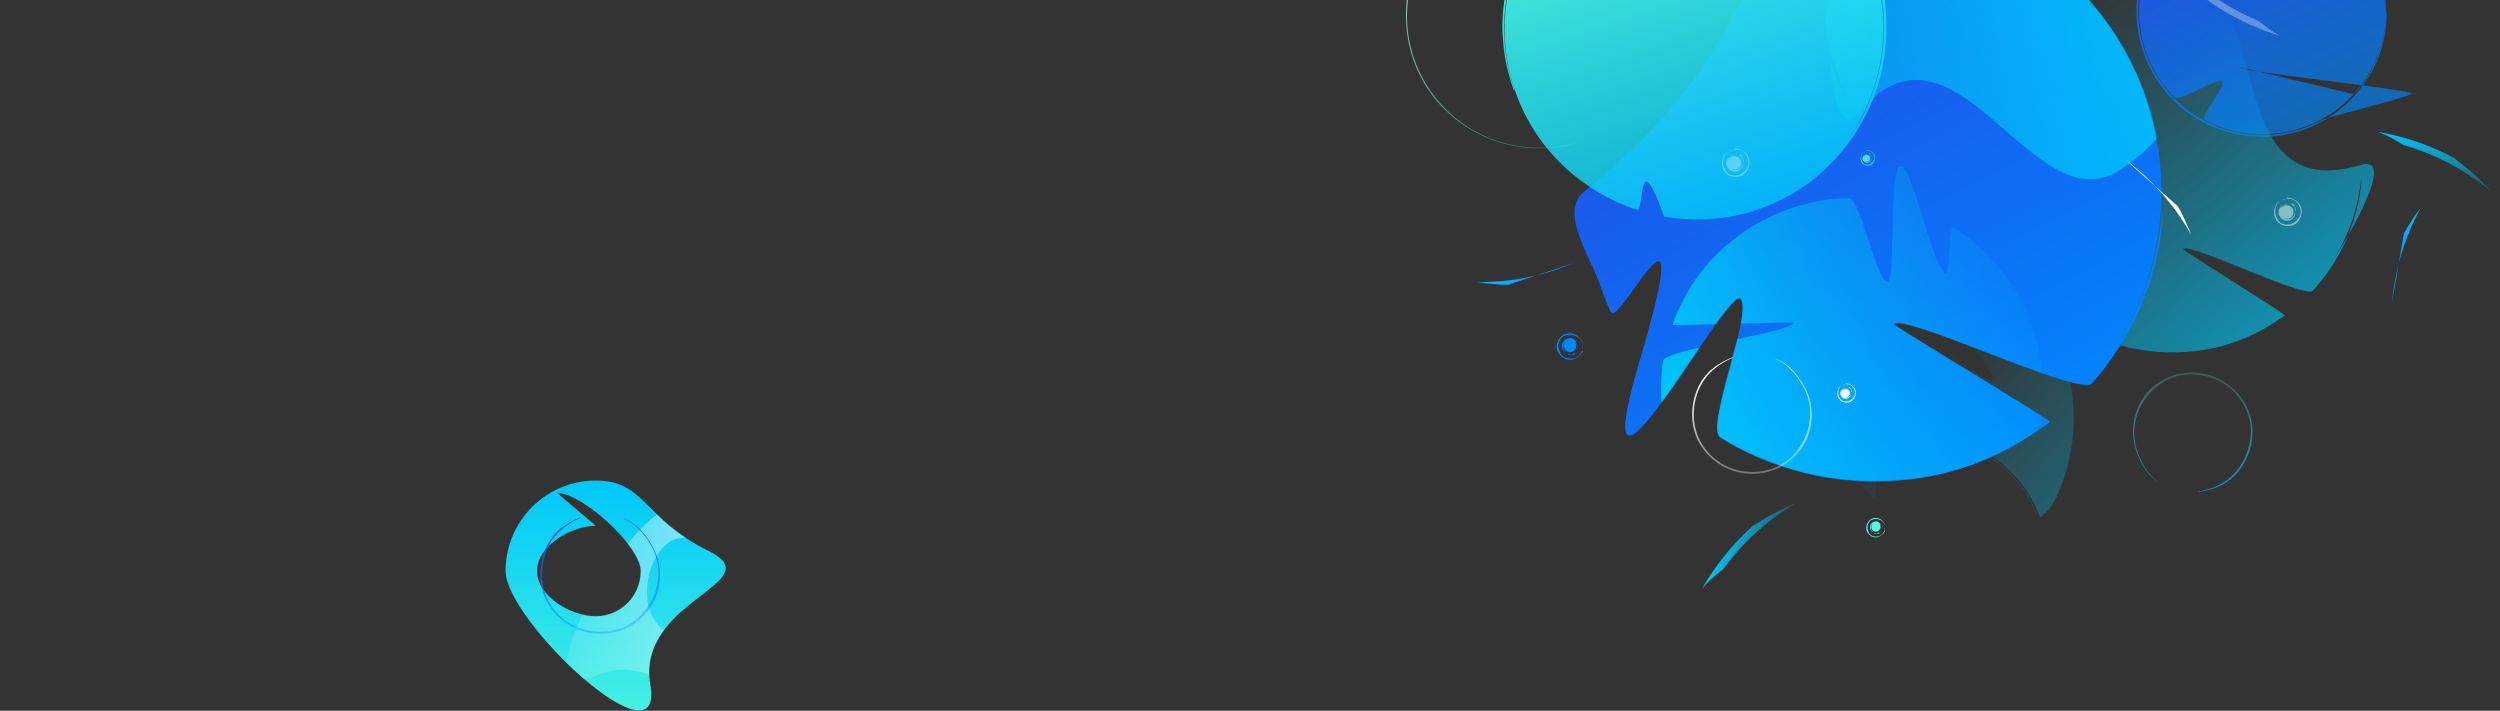 <svg width="2596" height="738" xmlns="http://www.w3.org/2000/svg" xmlns:xlink="http://www.w3.org/1999/xlink"><rect width="100%" height="100%" fill="#333333" stroke="none"/><defs><linearGradient x1="84.012%" y1="83.544%" x2="15.525%" y2="13.19%" id="a"><stop stop-color="#00C7FA" stop-opacity=".64" offset="0%"/><stop stop-color="#00C7FA" stop-opacity="0" offset="100%"/></linearGradient><linearGradient x1="49.078%" y1="100%" x2="10.814%" y2="20.556%" id="b"><stop stop-color="#08F" stop-opacity=".64" offset="0%"/><stop stop-color="#204ee5" offset="100%"/></linearGradient><linearGradient x1="12.612%" y1="93.561%" x2="57.226%" y2="29.771%" id="c"><stop stop-color="#00C7FA" stop-opacity=".32" offset="0%"/><stop stop-color="#00C7FA" stop-opacity="0" offset="100%"/></linearGradient><linearGradient x1="49.078%" y1="100%" x2="10.814%" y2="20.556%" id="e"><stop stop-color="#08F" offset="0%"/><stop stop-color="#204ee5" offset="100%"/></linearGradient><path d="M558.865 465.867c-.208.326-.419.651-.639.97.216-.321.423-.648.64-.97zM10.3 299.5c-26.698 21.55 5.727 66.946 16.25 97.516.115.34.241.675.357 1.015.54 1.55 1.076 3.103 1.641 4.642a297.11 297.11 0 0 0 9.105 22.345c8.066 17.72 91.763-158.776 29.738 51.347-62.025 210.123 90.867-78.269 104.792-65.265 13.942 12.988-37.04 133.874-20.63 144.166 17.057 10.642 33.83 18.564 49.647 24.663 1.976.761 3.907 1.574 5.856 2.269l5.813 1.972c3.834 1.282 7.537 2.654 11.255 3.64l6.146 1.777c2.048.567 4.061 1.241 6.126 1.678l12.233 2.886c16.352 3.385 32.46 5.312 48.044 6.141l11.601.348c1.834.099 3.626-.019 5.386-.03l5.197-.098c6.841.025 13.325-.632 20.216-1.02 1.698-.07 3.381-.327 5.074-.506l5.086-.584c3.395-.395 6.812-.723 10.193-1.358l10.202-1.698c3.396-.64 6.765-1.453 10.16-2.179l5.041-1.114c1.682-.415 3.357-.908 5.047-1.364 3.373-.94 6.776-1.854 10.134-2.833l9.833-3.291c1.604-.562 3.221-1.034 4.758-1.657l4.553-1.798c23.782-9.349 40.373-19.145 52.658-26.92l4.341-2.78c1.408-.891 2.773-1.756 4.036-2.683l7.206-5.068 3.252-2.288c1.012-.782 1.988-1.534 2.93-2.26 1.881-1.45-164.004-100.647-162.399-101.883 13.062-10.306 193.65 75.722 205.843 62.065l4.537-5.175c.748-.879 1.546-1.719 2.256-2.635l2.16-2.727 3.83-4.844c1.256-1.614 2.567-3.17 3.707-4.838l6.821-9.541c2.162-3.192 4.17-6.422 6.214-9.559 7.895-12.724 14.651-25.122 19.844-37.123l2-4.424c.69-1.448 1.198-2.955 1.796-4.407l3.374-8.589c.27-.702.562-1.392.805-2.095l.707-2.105 1.388-4.14c.903-2.732 1.823-5.386 2.643-8 1.453-5.278 2.921-10.258 4.126-14.998l3.01-13.434c1.437-8.442 2.785-15.635 3.305-21.573l.864-7.848c.211-2.272.25-4.206.335-5.764.136-3.122.15-4.776.036-4.854-.114-.079-.35 1.42-.7 4.376l-.618 5.512-1.15 7.573-.672 4.541-.359 2.455c-.139.836-.324 1.686-.49 2.558-.68 3.487-1.42 7.29-2.222 11.397-.893 4.086-2.038 8.433-3.147 13.085-.515 2.337-1.267 4.688-1.98 7.122l-2.22 7.502c-.189.643-.38 1.29-.57 1.941-.223.641-.445 1.287-.67 1.936l-1.376 3.941c-.93 2.658-1.88 5.379-2.855 8.163l-3.4 8.378-1.756 4.321c-.578 1.46-1.306 2.874-1.963 4.335l-4.124 8.888c-1.462 2.987-3.096 5.959-4.676 9.021l-2.42 4.619a8890.14 8890.14 0 0 0-2.679 4.576c-.9 1.537-1.81 3.086-2.726 4.648-.932 1.551-1.79 3.164-2.83 4.683l-2.379 3.647C592.238 413.479 609.3 358.484 609.3 299.5 609.3 134.091 475.21 0 309.8 0 144.39 0 236.395 117 10.3 299.5z" id="d"/><linearGradient x1="6.179%" y1="75.938%" x2="92.383%" y2="29.881%" id="f"><stop stop-color="#00C7FA" offset="0%"/><stop stop-color="#00C7FA" stop-opacity="0" offset="100%"/></linearGradient><linearGradient x1="92.964%" y1="30.596%" x2="4.174%" y2="83.39%" id="h"><stop stop-color="#00C7FA" offset="0%"/><stop stop-color="#00C7FA" stop-opacity=".48" offset="100%"/></linearGradient><linearGradient x1="50%" y1="100%" x2="50%" y2=".126%" id="i"><stop stop-color="#55FBDC" offset="0%"/><stop stop-color="#00C7FA" stop-opacity=".8" offset="100%"/></linearGradient><linearGradient x1="50%" y1="0%" x2="50%" y2="100%" id="j"><stop stop-color="#08F" offset="0%"/><stop stop-color="#00C7FA" offset="100%"/></linearGradient><linearGradient x1="50%" y1="0%" x2="50%" y2="99.011%" id="k"><stop stop-color="#00C7FA" offset="0%"/><stop stop-color="#00C7FA" stop-opacity=".24" offset="100%"/></linearGradient><linearGradient x1="50%" y1="0%" x2="66.362%" y2="96.878%" id="l"><stop stop-color="#FFF" offset="0%"/><stop stop-color="#55FBDC" stop-opacity=".32" offset="100%"/></linearGradient><linearGradient x1="50%" y1="0%" x2="66.362%" y2="96.878%" id="m"><stop stop-color="#00C7FA" offset="0%"/><stop stop-color="#55FBDC" stop-opacity=".32" offset="100%"/></linearGradient><linearGradient x1="50%" y1="0%" x2="66.362%" y2="96.878%" id="n"><stop stop-color="#FFF" offset="0%"/><stop stop-color="#FFF" stop-opacity=".32" offset="100%"/></linearGradient><linearGradient x1="50%" y1="0%" x2="50%" y2="100%" id="p"><stop stop-color="#00C7FA" offset="0%"/><stop stop-color="#55FBDC" offset="100%"/></linearGradient><path d="M53.435 12.797c25.843 0 86.94 55.217 86.94 81.163 0 25.947-20.95 46.98-46.792 46.98-25.84 0-61-21.033-61-46.98 0-25.946 35.16-46.98 61-46.98M150.307 212C135 123.706 277.947 106 210.205 72.763 142.463 39.526 145.245.06 93.583 0 41.9 0 0 42.068 0 93.96 0 145.851 165.614 300.294 150.307 212z" id="o"/><linearGradient x1="100%" y1="39.553%" x2="0%" y2="66.426%" id="q"><stop stop-color="#FFF" stop-opacity=".64" offset="0%"/><stop stop-color="#FFF" stop-opacity="0" offset="100%"/></linearGradient><linearGradient x1="50%" y1="0%" x2="66.362%" y2="96.878%" id="s"><stop stop-color="#204ee5" offset="0%"/><stop stop-color="#08F" stop-opacity=".32" offset="100%"/></linearGradient></defs><g fill="none" fill-rule="evenodd"><path d="M364.235 310.015c-.208.326-.419.651-.639.97.216-.321.423-.648.64-.97zM3.415 200.948c0 22.452 3.768 44.023 10.689 64.125.075.224.158.444.235.668.355 1.019.707 2.04 1.079 3.052a195.354 195.354 0 0 0 5.989 14.694c5.305 11.653 60.354-104.41 19.559 33.765s59.765-51.469 68.924-42.917c9.17 8.54-24.363 88.034-13.569 94.802 11.22 6.998 22.251 12.207 32.654 16.218 1.3.5 2.57 1.035 3.852 1.492l3.823 1.297c2.522.843 4.958 1.745 7.403 2.393l4.042 1.169c1.347.373 2.671.816 4.03 1.103l8.046 1.898c10.755 2.226 21.35 3.493 31.6 4.038 2.694.081 5.218.156 7.63.23 1.206.064 2.384-.013 3.542-.02l3.418-.065c4.5.016 8.764-.416 13.297-.67 1.117-.047 2.224-.216 3.337-.333l3.345-.385c2.233-.26 4.48-.475 6.704-.893l6.71-1.116c2.234-.421 4.45-.956 6.682-1.433l3.317-.733c1.106-.272 2.208-.597 3.32-.896 2.218-.619 4.456-1.22 6.664-1.863l6.468-2.165c1.055-.37 2.118-.68 3.13-1.09l2.994-1.182c15.642-6.147 26.554-12.59 34.634-17.702l2.856-1.828c.926-.586 1.823-1.155 2.654-1.764l4.74-3.333 2.139-1.504c.665-.515 1.307-1.01 1.926-1.487 1.238-.953-107.869-66.184-106.813-66.996 8.591-6.778 127.368 49.793 135.388 40.813l2.984-3.404c.492-.578 1.017-1.13 1.484-1.732l1.42-1.794 2.519-3.185c.827-1.061 1.689-2.084 2.439-3.181l4.486-6.274c1.422-2.1 2.742-4.223 4.087-6.286 5.193-8.367 9.637-16.52 13.052-24.412l1.316-2.91c.453-.951.788-1.942 1.18-2.897l2.22-5.648c.177-.462.37-.915.53-1.378l.464-1.384.913-2.722c.594-1.797 1.2-3.542 1.739-5.261.955-3.47 1.921-6.746 2.714-9.863l1.98-8.834c.944-5.551 1.831-10.281 2.173-14.186l.568-5.16c.14-1.495.164-2.766.22-3.79.09-2.054.1-3.142.024-3.193-.075-.052-.23.934-.46 2.878l-.407 3.624-.757 4.98-.44 2.986-.237 1.615c-.091.55-.213 1.108-.322 1.682l-1.462 7.494c-.587 2.687-1.34 5.546-2.07 8.605-.338 1.537-.833 3.083-1.303 4.683-.472 1.6-.96 3.245-1.46 4.934l-.375 1.276-.44 1.273-.905 2.592-1.877 5.367-2.237 5.51-1.155 2.841c-.38.96-.859 1.89-1.29 2.85l-2.713 5.846c-.962 1.964-2.037 3.918-3.076 5.932l-1.591 3.037-1.763 3.01-1.792 3.056c-.613 1.02-1.178 2.08-1.862 3.08l-1.565 2.397c19.365-30.485 68.152-117.321 30.587-105.436C245.516 248.998 309.198 4 200.404 4 91.611 4 3.416 92.177 3.416 200.948z" transform="rotate(1 3125.03 117867.544)" fill="url(#a)"/><path d="M259.54 136.214l-.352 4.867c-.08 1.626-.335 3.235-.52 4.85-.201 1.615-.37 3.234-.684 4.832-.285 1.601-.547 3.208-.851 4.806l-1.08 4.761-.27 1.19-.33 1.176-.659 2.351-.66 2.351c-.237.78-.512 1.546-.766 2.32l-.776 2.316c-.263.77-.5 1.55-.812 2.303l-1.769 4.551c-.14.383-.3.756-.471 1.126l-.496 1.115-.993 2.231c-.34.739-.638 1.498-1.015 2.22l-1.099 2.181c-1.41 2.938-3.074 5.741-4.695 8.568l-2.62 4.13c-.424.697-.899 1.36-1.371 2.025l-1.414 1.999c-.474.664-.936 1.337-1.422 1.993l-1.508 1.93-1.508 1.928c-.253.32-.497.647-.758.961l-.8.928-3.198 3.709-119.887-28.51c-4.58 4.655 184.764 24.028 179.554 27.986-5.25 3.902-88.5 24.471-94.244 27.604l-4.36 2.255c-1.47.72-2.972 1.37-4.457 2.059-1.476.71-3.008 1.29-4.529 1.897-1.524.6-3.034 1.238-4.597 1.734-6.16 2.245-12.572 3.8-19.026 4.977l-2.427.415c-.81.133-1.614.296-2.432.375l-4.886.59c-.812.119-1.633.15-2.45.216l-2.452.179-2.45.18-2.455.066-2.453.071c-.818.018-1.635.073-2.453.04l-4.903-.07c-.819.008-1.634-.05-2.449-.102l-2.447-.147-2.449-.146c-.813-.072-1.624-.174-2.438-.26-6.515-.604-12.974-1.842-19.31-3.578l-2.37-.672-1.186-.34c-.392-.12-.778-.261-1.168-.392l-4.661-1.61c-3.053-1.22-6.125-2.398-9.077-3.847l-2.233-1.042c-.376-.167-.741-.354-1.102-.55l-1.09-.573-2.18-1.146-1.09-.572a16.024 16.024 0 0 1-1.077-.595l-4.249-2.481c-.718-.396-1.39-.867-2.084-1.303l-2.069-1.327c-.685-.449-1.392-.865-2.059-1.34l-2.003-1.42c-1.33-.955-2.694-1.864-3.961-2.9-1.285-1.015-2.587-2.007-3.856-3.04l-3.716-3.208a137.77 137.77 0 0 1-13.61-14.13 142.381 142.381 0 0 1-11.353-16.035l-2.476-4.25-2.267-4.365-.565-1.092c-.188-.365-.345-.744-.52-1.115l-1.018-2.238-1.016-2.24c-.33-.75-.61-1.521-.916-2.281l-.9-2.288c-.294-.764-.62-1.517-.866-2.3l-1.577-4.657-.198-.582-.169-.59-.337-1.183-.674-2.365c-.216-.79-.468-1.572-.655-2.37l-.556-2.396-.554-2.395c-.09-.4-.192-.797-.271-1.2l-.217-1.21-.865-4.841c-.407-3.252-.907-6.495-1.076-9.77-.313-3.261-.315-6.542-.415-9.82.022-1.639.074-3.279.109-4.92l.029-1.23c.004-.41.02-.82.058-1.228l.18-2.455.184-2.456c.034-.408.052-.819.1-1.226l.152-1.222.617-4.884c.58-3.228 1.078-6.474 1.895-9.648.38-1.593.723-3.193 1.215-4.754.464-1.568.906-3.142 1.393-4.7l1.619-4.623.409-1.154.462-1.133.924-2.266c2.513-6.017 5.389-11.89 8.792-17.469.793-1.429 1.717-2.779 2.597-4.157l1.33-2.061c.437-.691.94-1.339 1.408-2.01l1.426-2c.483-.661.93-1.348 1.452-1.98l3.04-3.862A132.898 132.898 0 0 1 45.31 34.092a121.574 121.574 0 0 1 12.433-9.584l-1.706 1.198-1 .706-.5.353-.483.376-1.928 1.51c-1.282 1.01-2.58 2-3.787 3.099-1.22 1.082-2.47 2.132-3.66 3.245l-3.504 3.408c-.596.556-1.133 1.17-1.692 1.762l-1.665 1.787c-.548.601-1.124 1.178-1.65 1.8l-1.577 1.862c-1.044 1.248-2.133 2.458-3.1 3.768-.988 1.292-2.001 2.565-2.975 3.867l-2.818 3.984c-3.66 5.378-7 10.983-9.932 16.809-2.855 5.86-5.287 11.93-7.213 18.156L7.23 96.9l-.165.589-.135.595-.268 1.191-.535 2.381c-.17.796-.372 1.585-.515 2.385l-.41 2.406-.41 2.404-.201 1.202-.144 1.211-.573 4.842c-.142 1.619-.229 3.243-.348 4.863-.045.81-.136 1.619-.145 2.432l-.049 2.437-.052 2.437-.028 1.218.032 1.219.028 1.084c.012.674.029 1.348.051 2.02l.046 1.807c.05 1.086.134 2.17.218 3.256l.06.816c.021.277.042.554.06.83.069.817.1 1.637.198 2.45l.3 2.44.3 2.44c.052.407.096.815.154 1.22l.211 1.212.845 4.847c.346 1.602.72 3.199 1.081 4.799.33 1.608.821 3.174 1.258 4.755l.671 2.366c.104.397.234.786.37 1.173l.395 1.164c2 6.247 4.63 12.277 7.634 18.094.789 1.589 1.652 3.137 2.54 4.671a128.183 128.183 0 0 0 16.167 22.532c.286.33.569.663.858.99l3.375 3.586c4.598 4.689 44.195-20.716 49.452-16.78 5.288 3.897-23.771 37.122-17.968 40.186l4.396 2.216 4.495 2.008c.375.165.747.339 1.125.498l1.147.447 2.292.893 2.292.895 2.221.744c.658.227 1.318.446 1.98.663l.466.155 1.167.39c.352.11.71.204 1.067.304a128.366 128.366 0 0 0 37.173 5.472c70.762 0 128.127-57.237 128.127-127.842 0-31.275-11.262-59.922-29.952-82.138a129.129 129.129 0 0 0-7.263-8.117 147.068 147.068 0 0 0-14.394-12.704c-5.053-3.85-15.21 44.272-16.103-10.427l-4.273-2.243c-1.442-.71-2.911-1.365-4.365-2.051l-1.092-.51-.546-.254-.557-.228-2.228-.912c-1.488-.598-2.953-1.254-4.47-1.757l-4.633-1.654-4.678-1.437-1.167-.36c-.39-.113-.787-.204-1.18-.308l-2.363-.604-2.362-.604c-.787-.206-1.59-.336-2.384-.508-6.35-1.424-12.849-2.189-19.478-2.534-1.664-.053-3.33-.139-4.995-.163l-5.002.07-1.251.019-1.25.077-2.497.162-2.5.164c-.834.054-1.66.18-2.49.267-6.654.65-13.24 1.964-19.706 3.694l-2.425.671-1.213.338-1.196.398-4.784 1.607-4.704 1.849-1.176.465c-.389.163-.77.345-1.154.516L77.4 11.342l-2.303 1.046c-.755.374-1.502.768-2.252 1.15l-2.25 1.154-1.124.577c-.37.2-.731.417-1.097.624-1.461.838-2.92 1.675-4.38 2.51L59.74 21.1a139.928 139.928 0 0 0-15.966 12.206 137.095 137.095 0 0 0-13.88 14.551l-3.068 3.873-2.878 4.02-.718 1.008-.67 1.04-1.338 2.08-1.337 2.081-1.239 2.142-1.234 2.144-.618 1.071c-.203.359-.38.732-.573 1.097l-2.26 4.399c-1.373 2.995-2.805 5.967-3.968 9.048l-.92 2.29-.232.573-.204.58-.407 1.164c-.537 1.552-1.108 3.092-1.624 4.649-.475 1.57-.95 3.14-1.423 4.709l-.354 1.178-.299 1.192-.598 2.386-.597 2.387c-.184.8-.325 1.608-.49 2.412l-.473 2.417-.236 1.21-.117.605-.088.61-.684 4.89c-.052.408-.12.816-.157 1.226l-.104 1.232-.201 2.469-.194 2.473c-.05.825-.052 1.653-.08 2.48-.032 1.654-.102 3.31-.095 4.965l.144 4.968.037 1.242.097 1.239.2 2.478.202 2.477c.058.827.203 1.644.3 2.467.224 1.642.415 3.288.665 4.924l.885 4.885.221 1.221.28 1.209.554 2.417.554 2.416c.2.802.442 1.593.662 2.39l.676 2.386c.234.793.43 1.597.712 2.375l1.591 4.698c.248.79.583 1.547.878 2.319l.912 2.307c.31.766.593 1.544.928 2.3l1.023 2.259 1.025 2.259c.174.375.333.757.52 1.125l.566 1.104 2.268 4.413 2.472 4.3c3.404 5.67 7.136 11.148 11.285 16.313 4.188 5.129 8.741 9.966 13.659 14.418 9.904 8.82 21.148 16.152 33.243 21.593l2.268 1.014 1.134.505 1.157.45 4.63 1.78c3.14 1.032 6.259 2.125 9.465 2.922 1.594.427 3.178.89 4.8 1.208 1.612.347 3.221.714 4.837 1.047l4.883.826 1.221.21c.408.061.82.102 1.23.154l2.46.302 2.461.307c.41.06.822.092 1.235.12l1.238.098c1.651.124 3.304.276 4.96.385l4.981.166 1.247.042c.416.016.83-.006 1.247-.008l2.495-.038c3.33.02 6.649-.296 9.967-.518 3.3-.41 6.607-.747 9.851-1.415 7.432-1.375 14.665-3.449 21.651-6.112 6.974-2.705 13.69-6.002 20.157-9.796 12.935-7.603 24.468-17.362 33.977-28.86 9.519-11.446 17.399-24.617 22.395-38.615 2.48-6.97 4.32-14.112 5.548-21.341l.436-2.716.218-1.357.154-1.366c.192-1.823.413-3.643.582-5.467l.322-5.491c.076-.914.042-1.834.062-2.751l.024-2.754c.022-2.386-.556-2.596-.614-.052l-.114 4.877z" transform="translate(2218 -118)" fill="url(#b)"/><path d="M40.77 55h170.922c-11.033 27.943-26.242 61.188-46.655 99.565C105.87 265.802 243.42 89.563 278.346 55h8.688c.546 3.471.997 6.965 1.359 10.475.116 1.072.21 2.148.309 3.223.02.236.047.47.066.705 1.853 21.18.289 43.02-5.143 64.806-26.314 105.54-133.22 169.761-238.783 143.442-10.594-2.642-18.905-7.257-25.447-13.414a137.068 137.068 0 0 0 14.304-9.63l3.86-3.084 3.709-3.27.926-.82.886-.862 1.772-1.726 1.771-1.728 1.69-1.807 2.527-2.717c.279-.304.536-.627.805-.94l3.192-3.777c2.011-2.61 4.075-5.184 5.901-7.924l1.413-2.025.353-.505.33-.52.659-1.042c.872-1.392 1.775-2.764 2.628-4.165l2.446-4.268.61-1.068.559-1.095 1.119-2.19 1.119-2.192c.359-.737.678-1.493 1.02-2.239l1.005-2.249.502-1.126.25-.563.223-.574 1.766-4.611c.143-.386.3-.768.43-1.16l.378-1.177.751-2.36.745-2.366c.235-.792.423-1.598.635-2.398.404-1.605.845-3.202 1.21-4.817l.978-4.872.243-1.22.185-1.228.362-2.46.36-2.459c.13-.818.173-1.648.263-2.471.151-1.65.335-3.297.46-4.947l.236-4.96.06-1.24v-1.24l.002-2.479.004-2.48c-.014-.826-.072-1.65-.107-2.477l-.122-2.477c-.05-.825-.059-1.653-.16-2.474l-.493-4.935c-.064-.826-.22-1.639-.334-2.458l-.37-2.452c-.13-.817-.23-1.638-.386-2.45l-.489-2.432-.49-2.431c-.086-.404-.155-.812-.254-1.214l-.303-1.203-1.217-4.81-1.442-4.746c-2.041-6.29-4.445-12.467-7.326-18.433-2.927-5.94-6.276-11.677-10.065-17.121A131.4 131.4 0 0 0 40.77 55zm-4.362 0h1.275l.366.315c.314.263.622.535.915.822l3.582 3.373c.611.548 1.16 1.158 1.738 1.739l1.717 1.758c.567.591 1.162 1.156 1.705 1.768l1.633 1.835c1.08 1.23 2.205 2.422 3.207 3.717 1.024 1.277 2.069 2.537 3.073 3.829l2.9 3.962A137.77 137.77 0 0 1 68.6 94.948a142.381 142.381 0 0 1 7.454 18.177l1.457 4.698 1.228 4.763.304 1.191c.101.398.17.803.255 1.203l.49 2.41.486 2.411c.152.806.251 1.62.379 2.43l.362 2.43c.115.812.263 1.619.326 2.436l.49 4.893.061.611.032.614.063 1.228.124 2.456c.033.82.103 1.637.105 2.457l.003 2.459.002 2.46c-.003.409.007.819-.006 1.228l-.061 1.229-.246 4.911c-.336 3.26-.578 6.533-1.15 9.761-.429 3.249-1.164 6.446-1.805 9.662-.39 1.592-.81 3.179-1.212 4.77l-.305 1.191c-.097.4-.204.795-.333 1.185l-.729 2.35-.73 2.352c-.125.39-.236.786-.373 1.173l-.424 1.156-1.7 4.62c-1.29 3.015-2.506 6.065-4.017 8.975-.728 1.466-1.422 2.948-2.253 4.359-.805 1.423-1.589 2.857-2.415 4.266l-2.617 4.14-.657 1.032-.706 1-1.41 2c-3.802 5.298-7.925 10.373-12.497 15.043-1.093 1.215-2.297 2.322-3.464 3.467l-1.76 1.71c-.582.574-1.218 1.092-1.824 1.642l-1.84 1.627c-.619.535-1.21 1.104-1.86 1.603l-3.831 3.079a133.603 133.603 0 0 1-13.804 9.262l-.212-.213 2.6-1.575c.706-.407 1.367-.885 2.045-1.336l2.025-1.367c.669-.462 1.36-.894 2.011-1.382l1.957-1.46c1.298-.981 2.63-1.916 3.867-2.975 1.254-1.036 2.528-2.048 3.77-3.098l3.641-3.247c4.777-4.417 9.291-9.128 13.459-14.144 4.1-5.068 7.835-10.436 11.112-16.069l2.348-4.284.292-.536.266-.55.53-1.1 1.056-2.2c.345-.737.719-1.46 1.038-2.208l.941-2.251.94-2.251.467-1.126.412-1.148 1.647-4.589c.503-1.545.953-3.107 1.433-4.66.227-.78.497-1.546.69-2.337l.595-2.363.599-2.363.3-1.18.244-1.195.216-1.063c.14-.66.276-1.32.405-1.98l.362-1.77c.196-1.07.357-2.146.52-3.222l.125-.808c.042-.275.084-.55.128-.824.117-.81.271-1.616.359-2.431l.255-2.445.258-2.446c.04-.407.09-.814.124-1.223l.067-1.228.267-4.912c.024-1.64.018-3.28.026-4.92.042-1.64-.086-3.277-.156-4.915l-.121-2.457a15.85 15.85 0 0 0-.096-1.226l-.124-1.223c-.544-6.537-1.75-13.004-3.368-19.348-.411-1.725-.904-3.428-1.424-5.122a128.183 128.183 0 0 0-10.685-25.592c-.203-.385-.405-.773-.612-1.157l-2.483-4.253c-3.425-5.603-47.722 10.242-51.959 5.225-4.275-4.987 31.513-30.823 26.547-35.114L36.408 55zm-48.193 45.343c-.07-.331-.142-.662-.215-.991 1.852 1.007 2.655 1.688 2.202 1.976l-1.987-.985z" transform="rotate(-80 1231.692 -850.062)" fill="url(#c)"/><g transform="translate(1635 -101)"><mask id="g" fill="#fff"><use xlink:href="#d"/></mask><use fill="url(#e)" xlink:href="#d"/><path d="M92.13 502.145c.007-.387.002-.774.008-1.161-.01.387-.01.775-.007 1.161zm362.012-105.044c59.24 91.223 33.299 213.208-57.943 272.461-91.242 59.254-213.233 33.337-272.474-57.886-21.125-32.53-31.41-68.971-31.773-105.085l-.006 2.863c-.03 1.21.075 2.407.116 3.597l.16 3.54c.055 1.17.11 2.332.162 3.483l.32 3.414c.225 2.255.388 4.48.65 6.65l.91 6.38c.16 1.04.265 2.081.47 3.093.194 1.015.388 2.019.579 3.012l1.124 5.839 1.349 5.524.652 2.667.325 1.307.38 1.275 1.463 4.932c.477 1.599.905 3.165 1.458 4.638 1.054 2.963 1.98 5.77 2.95 8.344l2.856 7.081c.22.54.423 1.075.646 1.586l.681 1.483 1.256 2.745 2.078 4.588 1.633 3.262c.866 1.755 1.272 2.666 1.181 2.664-.09-.002-.675-.92-1.718-2.69-.511-.89-1.183-1.97-1.88-3.299l-2.334-4.638c-1.84-3.46-3.673-7.91-5.903-13.081l-3.151-8.487c-1.033-3.046-2.007-6.318-3.096-9.75-.484-1.735-.927-3.528-1.407-5.358l-.717-2.78-.364-1.415c-.118-.475-.204-.96-.307-1.444-.396-1.94-.8-3.922-1.215-5.945-.19-1.015-.45-2.028-.587-3.074-.16-1.042-.319-2.094-.481-3.156-1.434-8.48-2.148-17.737-2.35-27.582.005-2.463-.045-4.963.004-7.498l.346-7.705c.031-1.329.197-2.656.313-3.997l.377-4.043.215-2.278c.063-.76.203-1.508.3-2.261.219-1.502.435-2.998.65-4.48 1.835-11.9 132.26-29.145 135.774-39.508.443-1.257-126.59 3.46-126.07 1.986l.806-2.295.974-2.427c.674-1.675 1.392-3.465 2.16-5.377.365-.963.808-1.93 1.266-2.925l1.399-3.088c3.991-8.689 9.635-20.035 19.405-33.71l1.868-2.623c.624-.894 1.347-1.733 2.03-2.618l4.246-5.337c1.502-1.743 3.052-3.466 4.575-5.193.77-.857 1.517-1.729 2.296-2.56l2.382-2.42c1.612-1.617 3.18-3.272 4.824-4.841l5.02-4.591c1.637-1.562 3.404-2.967 5.135-4.4l2.597-2.145c.87-.705 1.706-1.45 2.617-2.096 3.663-2.683 7.004-5.368 10.786-7.805l2.832-1.915c.967-.637 1.913-1.344 2.96-1.946l6.524-3.964c8.894-5.126 18.47-9.833 28.701-13.824l7.782-2.79c1.295-.5 2.647-.849 3.98-1.27l4.027-1.221c2.404-.788 4.938-1.358 7.512-2.024l3.913-.995c1.324-.315 2.68-.558 4.042-.847 10.91-2.302 23-3.941 36.22-4.183 12.738-.202 27.91 84.73 40.253 86.898 12.338 2.183-6.612-211.634 34.43-73.532 41.041 138.101 23.998 10.782 34.793 17.665 4.45 2.83 8.793 5.859 13.026 9.061.863.647 1.714 1.311 2.567 1.973.186.146.376.285.56.431 16.754 13.09 31.662 29.13 43.89 47.96z" fill="url(#f)" mask="url(#g)"/><path d="M262.13 110.145c.007-.387.002-.774.008-1.161-.01.387-.01.775-.007 1.161zM624.143 5.101c59.24 91.223 33.299 213.208-57.943 272.461-91.242 59.254-171.27-180.903-272.474-57.886-25.032 30.426-31.41-68.971-31.773-105.085l-.006 2.863c-.03 1.21.075 2.407.116 3.597l.16 3.54c.055 1.17.11 2.332.162 3.483l.32 3.414c.225 2.255.388 4.48.65 6.65l.91 6.38c.16 1.04.265 2.081.47 3.093.194 1.015.388 2.019.579 3.012l1.124 5.839 1.349 5.524.652 2.667.325 1.307.38 1.275 1.463 4.932c.477 1.599.905 3.165 1.458 4.638 1.054 2.963 1.98 5.77 2.95 8.344l2.856 7.081c.22.54.423 1.075.646 1.586l.681 1.483 1.256 2.745 2.078 4.588 1.633 3.262c.866 1.755 1.272 2.666 1.181 2.664-.09-.002-.675-.92-1.718-2.69-.511-.89-1.183-1.97-1.88-3.299l-2.334-4.638c-1.84-3.46-3.673-7.91-5.903-13.081l-3.151-8.487c-1.033-3.046-2.007-6.318-3.096-9.75-.484-1.735-.927-3.528-1.407-5.358l-.717-2.78-.364-1.415c-.118-.475-.204-.96-.307-1.444-.396-1.94-.8-3.922-1.215-5.945-.19-1.015-.45-2.028-.587-3.074-.16-1.042-.319-2.094-.481-3.156-1.434-8.48-2.148-17.737-2.35-27.582.005-2.463-.045-4.963.004-7.498l.346-7.705c.031-1.329.197-2.656.313-3.997l.377-4.043.215-2.278c.063-.76.203-1.508.3-2.261.219-1.502.435-2.998.65-4.48 1.835-11.9 132.26-29.145 135.774-39.508.443-1.257-126.59 3.46-126.07 1.986l.806-2.295.974-2.427c.674-1.675 1.392-3.465 2.16-5.377.365-.963.808-1.93 1.266-2.925l1.399-3.088c3.991-8.689 9.635-20.035 19.405-33.71l1.868-2.623c.624-.894 1.347-1.733 2.03-2.618l4.246-5.337c1.502-1.743 3.052-3.466 4.575-5.193.77-.857 1.517-1.729 2.296-2.56l2.382-2.42c1.612-1.617 3.18-3.272 4.824-4.841l5.02-4.591c1.637-1.562 3.404-2.967 5.135-4.4l2.597-2.145c.87-.705 1.706-1.45 2.617-2.096 3.663-2.683 7.004-5.368 10.786-7.805l2.832-1.915c.967-.637 1.913-1.344 2.96-1.946l6.524-3.964c8.894-5.126 18.47-9.833 28.701-13.824l7.782-2.79c1.295-.5 2.647-.849 3.98-1.27l4.027-1.221c2.404-.788 4.938-1.358 7.512-2.024l3.913-.995c1.324-.315 2.68-.558 4.042-.847 10.91-2.302 23-3.941 36.22-4.183 12.738-.202 27.91 84.73 40.253 86.898 12.338 2.183-6.612-211.634 34.43-73.532 41.041 138.101 23.998 10.782 34.793 17.665 4.45 2.83 8.793 5.859 13.026 9.061.863.647 1.714 1.311 2.567 1.973.186.146.376.285.56.431 16.754 13.09 31.662 29.13 43.89 47.96z" fill="url(#h)" mask="url(#g)"/></g><path d="M474.748 306.095l-.54 7.477c-.122 2.497-.513 4.969-.797 7.45-.308 2.48-.567 4.968-1.048 7.423-.437 2.46-.84 4.927-1.305 7.383l-1.656 7.314-.414 1.828-.504 1.807-1.01 3.612L466.46 354c-.363 1.196-.784 2.374-1.174 3.562l-1.19 3.558c-.403 1.184-.765 2.383-1.243 3.538l-2.712 6.992a23.582 23.582 0 0 1-.722 1.73l-.761 1.713-1.521 3.427c-.522 1.135-.979 2.302-1.556 3.411l-1.684 3.35c-2.162 4.513-4.713 8.82-7.197 13.163l-4.017 6.344c-.65 1.07-1.377 2.09-2.102 3.111l-2.166 3.07c-.728 1.02-1.435 2.055-2.18 3.063l-2.31 2.963-2.312 2.963c-.389.491-.764.994-1.163 1.476l-1.225 1.425-4.904 5.698L240.56 384.76c-7.022 7.152 283.207 36.914 275.222 42.994-8.048 5.994-135.653 37.593-144.458 42.406l-6.683 3.464c-2.253 1.104-4.556 2.105-6.832 3.162-2.263 1.091-4.61 1.984-6.942 2.916-2.336.922-4.65 1.901-7.046 2.663-9.444 3.448-19.27 5.836-29.163 7.646l-3.72.637c-1.242.204-2.475.454-3.73.577l-7.488.907c-1.245.18-2.503.229-3.755.33l-3.758.275-3.756.278-3.763.1-3.76.11c-1.254.027-2.507.111-3.76.061l-7.516-.106c-1.254.01-2.504-.078-3.753-.158l-3.751-.227-3.754-.224c-1.247-.11-2.49-.267-3.737-.398-9.987-.928-19.887-2.83-29.598-5.497l-3.635-1.033-1.816-.521c-.602-.185-1.193-.403-1.79-.603l-7.146-2.474c-4.678-1.875-9.388-3.684-13.913-5.91l-3.423-1.6a24.721 24.721 0 0 1-1.69-.845l-1.67-.88-3.341-1.762-1.67-.878a24.546 24.546 0 0 1-1.651-.914l-6.513-3.811c-1.101-.609-2.132-1.332-3.195-2.002l-3.171-2.038c-1.05-.69-2.133-1.33-3.155-2.059l-3.072-2.18c-2.038-1.468-4.128-2.864-6.071-4.457-1.97-1.558-3.965-3.083-5.91-4.67l-5.696-4.928a211.437 211.437 0 0 1-20.863-21.708 218.728 218.728 0 0 1-17.4-24.632l-3.796-6.528-3.476-6.706-.865-1.678c-.288-.56-.53-1.142-.796-1.712l-1.562-3.439-1.557-3.44c-.505-1.153-.934-2.338-1.404-3.505l-1.38-3.515c-.45-1.174-.95-2.33-1.326-3.533l-2.419-7.154-.302-.894-.26-.908-.516-1.816-1.033-3.634c-.332-1.214-.717-2.414-1.004-3.64l-.852-3.68-.85-3.68c-.137-.615-.295-1.225-.415-1.843l-.333-1.86-1.326-7.436c-.623-4.996-1.39-9.979-1.65-15.008-.478-5.011-.482-10.05-.634-15.087.033-2.518.112-5.037.166-7.557l.044-1.89c.007-.63.031-1.26.089-1.888l.278-3.77.28-3.773c.052-.628.08-1.258.153-1.884l.234-1.876.946-7.503c.887-4.96 1.651-9.946 2.905-14.823.581-2.446 1.107-4.905 1.862-7.303.71-2.409 1.388-4.826 2.135-7.22l2.48-7.102.628-1.772.709-1.742 1.416-3.48c3.851-9.244 8.26-18.265 13.477-26.836 1.214-2.195 2.63-4.27 3.98-6.386l2.039-3.167c.67-1.062 1.441-2.057 2.157-3.089l2.186-3.07c.74-1.016 1.427-2.071 2.227-3.043l4.66-5.933a203.962 203.962 0 0 1 20.81-21.755 186.4 186.4 0 0 1 19.057-14.724l-2.614 1.841-1.534 1.084-.766.543-.74.578-2.955 2.32c-1.965 1.55-3.956 3.07-5.806 4.76-1.87 1.662-3.784 3.275-5.608 4.985l-5.373 5.235c-.913.854-1.735 1.798-2.593 2.707l-2.552 2.745c-.84.924-1.723 1.81-2.528 2.765l-2.418 2.861c-1.6 1.918-3.27 3.777-4.751 5.79-1.516 1.983-3.069 3.939-4.562 5.939l-4.319 6.12c-5.61 8.262-10.73 16.873-15.223 25.822-4.377 9.003-8.104 18.328-11.056 27.892L88 245.7l-.251.904-.207.915-.412 1.83-.82 3.657c-.26 1.223-.57 2.435-.79 3.664l-.628 3.695-.626 3.694-.31 1.847-.22 1.86-.878 7.439c-.218 2.486-.352 4.98-.534 7.469-.07 1.246-.208 2.488-.223 3.737l-.075 3.744-.079 3.743-.043 1.872.05 1.872.042 1.665c.018 1.037.044 2.071.078 3.104l.07 2.776c.077 1.668.206 3.334.334 5.001.03.418.06.836.093 1.253.032.426.064.851.092 1.277.105 1.254.152 2.513.303 3.763l.461 3.748.46 3.75c.08.624.146 1.25.235 1.874l.323 1.861 1.295 7.445c.53 2.462 1.105 4.915 1.658 7.373.504 2.47 1.259 4.876 1.927 7.305l1.03 3.635c.16.61.359 1.207.565 1.801l.607 1.79c3.066 9.595 7.097 18.859 11.702 27.795 1.209 2.44 2.531 4.82 3.892 7.176a196.908 196.908 0 0 0 24.782 34.614c.438.507.872 1.017 1.314 1.52l5.175 5.509c7.047 7.203 67.742-31.823 75.8-25.777 8.105 5.986-36.437 57.027-27.541 61.734l6.737 3.405 6.89 3.084c.575.254 1.145.52 1.724.765l1.758.686 3.514 1.373 3.514 1.374 3.404 1.144c1.008.348 2.02.685 3.036 1.018l.713.239 1.788.597c.54.171 1.09.314 1.636.468 18.035 5.46 37.162 8.407 56.98 8.407 108.465 0 196.394-87.929 196.394-196.393 0-48.046-17.263-92.054-45.911-126.183-3.53-4.3-7.24-8.47-11.133-12.47-6.926-6.999-14.33-13.516-22.063-19.515-7.745-5.916-23.313 68.011-24.683-16.019l-6.549-3.445c-2.211-1.09-4.463-2.097-6.691-3.151l-1.674-.783-.837-.39-.854-.35-3.415-1.402c-2.28-.918-4.526-1.926-6.853-2.7l-7.1-2.54-7.17-2.207-1.79-.553c-.598-.174-1.205-.314-1.808-.473l-3.622-.928-3.62-.929c-1.206-.316-2.437-.516-3.654-.78-9.733-2.187-19.695-3.362-29.856-3.893-2.55-.08-5.104-.213-7.658-.25l-7.667.109-1.917.027-1.915.119-3.829.25-3.831.25c-1.278.083-2.544.278-3.818.411-10.199.997-20.294 3.017-30.205 5.675l-3.716 1.031-1.86.52-1.833.61-7.333 2.469-7.21 2.84-1.803.715c-.597.25-1.18.53-1.77.793l-3.53 1.605-3.53 1.607c-1.159.574-2.302 1.179-3.453 1.766l-3.447 1.773-1.724.887c-.567.308-1.12.64-1.682.959l-6.712 3.856-6.522 4.141a214.535 214.535 0 0 0-24.474 18.75 210.408 210.408 0 0 0-21.275 22.354l-4.702 5.95-4.412 6.177-1.1 1.547-1.026 1.597-2.052 3.196-2.05 3.198-1.898 3.29-1.893 3.293-.946 1.646c-.311.55-.584 1.123-.878 1.684l-3.465 6.758c-2.104 4.602-4.299 9.167-6.082 13.9l-1.41 3.519-.355.879-.313.893-.625 1.786c-.822 2.385-1.698 4.75-2.489 7.142-.728 2.413-1.454 4.825-2.182 7.234l-.541 1.81-.459 1.832-.916 3.665-.915 3.667c-.282 1.228-.498 2.47-.75 3.705l-.727 3.713-.361 1.859-.18.93-.134.936-1.049 7.512c-.079.628-.184 1.253-.241 1.884l-.16 1.893-.308 3.792-.297 3.8c-.076 1.267-.08 2.538-.12 3.809-.05 2.541-.159 5.084-.147 7.628l.22 7.631.057 1.908.148 1.904.307 3.806.31 3.806c.088 1.27.31 2.526.459 3.79.343 2.522.637 5.05 1.02 7.564l1.357 7.505.338 1.876.428 1.856.85 3.713.85 3.713c.306 1.232.678 2.446 1.014 3.67l1.037 3.666c.358 1.218.657 2.454 1.09 3.649l2.44 7.217c.38 1.213.893 2.376 1.345 3.562l1.398 3.544c.476 1.177.909 2.372 1.422 3.533l1.569 3.47 1.57 3.471c.267.576.511 1.163.798 1.73l.867 1.695 3.476 6.778 3.79 6.607c5.218 8.711 10.939 17.126 17.298 25.06 6.42 7.879 13.399 15.31 20.936 22.15 15.18 13.55 32.416 24.811 50.956 33.17l3.476 1.559 1.738.776 1.774.69 7.097 2.735c4.814 1.586 9.594 3.264 14.508 4.49 2.444.655 4.872 1.365 7.357 1.854 2.472.534 4.938 1.098 7.415 1.609l7.485 1.27 1.871.32c.626.096 1.257.157 1.884.239l3.773.463 3.772.471c.627.091 1.26.142 1.892.186l1.898.15c2.53.19 5.064.424 7.602.591l7.636.255 1.91.065c.638.025 1.275-.01 1.912-.012l3.825-.06c5.105.031 10.191-.454 15.277-.794 5.057-.63 10.127-1.148 15.1-2.174 11.391-2.114 22.478-5.299 33.188-9.39 10.689-4.155 20.984-9.22 30.895-15.049 19.827-11.68 37.506-26.672 52.08-44.336 14.592-17.583 26.67-37.817 34.328-59.32a195.8 195.8 0 0 0 8.504-32.785l.67-4.172.334-2.085.234-2.099c.296-2.8.634-5.595.893-8.398l.494-8.435c.117-1.405.064-2.818.095-4.226l.037-4.231c.033-3.665-.853-3.988-.94-.08l-.176 7.493z" transform="rotate(161 1040.83 286.783)" fill="url(#i)"/><path d="M2344.892 21.556c5.595 4.516 11.52 8.85 17.284 12.465 1.716 1.154 3.43 2.165 5.07 3.087-20.727-6.316-40.664-15.182-59.157-26.457-4.848-3.11-9.759-6.098-14.362-9.507l-3.499-2.482-1.745-1.24-.283-.22c-.98-1.111-2.47-2.822-4.43-4.96l-2.206-2.424c-.783-.861-1.632-1.752-2.454-2.775l-5.48-6.541c-.492-.584-.993-1.178-1.499-1.782-.499-.613-.975-1.265-1.474-1.909l-3.044-3.98-3.174-4.14-2.637-3.793c23.806 24.586 52.179 43.728 83.09 56.658" fill-opacity=".32" fill="#FFF"/><path d="M254.737 785.989c1.915 1.664 4.049 3.385 6.186 5.367 5.337 4.837 11.089 10.625 16.742 16.91-26.272-21.768-57.068-38.265-90.771-47.866" fill="url(#j)" transform="rotate(-101 1151.46 -409.555)"/><path d="M2261.758 214.527c1.191 2.24 2.567 4.611 3.852 7.227 3.249 6.429 6.545 13.894 9.57 21.787-16.726-29.737-39.565-56.175-67.589-77.216" fill="#FFF"/><path d="M33.91 39.787c-6.125-4.186-13.676-8.517-22.038-11.924a249.247 249.247 0 0 0-4.085-1.654c27.777 4.741 54.75 14.068 79.52 27.457.73.64 1.611 1.376 2.64 2.24.997.81 3.316 2.595 6.521 5.07l1.241.96 1.28 1.087 2.764 2.353c1.915 1.664 4.05 3.386 6.185 5.367 5.338 4.837 11.09 10.625 16.743 16.91-26.272-21.768-57.068-38.265-90.77-47.866" fill="url(#k)" transform="rotate(-70 1305.37 -937.955)"/><path d="M289.835 814.265c-6.125-4.186-13.676-8.517-22.038-11.924a249.247 249.247 0 0 0-4.085-1.654c27.777 4.741 54.75 14.068 79.519 27.457.73.64 1.612 1.376 2.64 2.239.998.81 3.317 2.596 6.522 5.07l1.241.961 1.279 1.087 2.765 2.353c1.915 1.664 4.049 3.386 6.185 5.367 5.338 4.837 11.09 10.625 16.743 16.91-26.272-21.768-57.068-38.265-90.771-47.866" fill="url(#k)" transform="translate(2205.704 -663.687)"/><g><path d="M198.374 13.735c-6.072-2.863-12.292-5.35-18.628-7.356-1.585-.495-3.19-.916-4.78-1.376-.799-.221-1.591-.459-2.39-.665l-2.414-.556-2.408-.554c-.804-.177-1.6-.39-2.412-.517l-4.84-.864-1.24-.22-1.25-.16-2.499-.32c-1.666-.214-3.33-.452-5.007-.55l-5.023-.393-5.036-.148c-.839-.017-1.679-.066-2.518-.054l-2.518.053-2.519.053c-.84.025-1.68.017-2.517.095l-5.027.36-1.257.094-1.252.152-2.501.305-2.503.307c-.837.086-1.659.271-2.489.402l-4.968.867c-3.275.759-6.58 1.407-9.802 2.384-3.261.837-6.43 1.974-9.625 3.033-1.575.593-3.137 1.219-4.705 1.828-1.58.583-3.107 1.293-4.641 1.984-3.1 1.319-6.068 2.908-9.068 4.431-2.915 1.676-5.879 3.274-8.676 5.142-2.872 1.754-5.57 3.764-8.317 5.7-2.638 2.08-5.331 4.095-7.83 6.344-1.272 1.098-2.559 2.179-3.755 3.36-1.213 1.16-2.444 2.304-3.642 3.48l-3.483 3.64-.871.91-.828.95-1.654 1.9-1.653 1.9c-.547.638-1.048 1.312-1.575 1.966-1.031 1.325-2.103 2.62-3.1 3.97l-2.932 4.099c-.502.674-.956 1.38-1.409 2.088l-1.367 2.117-1.346 2.087c-.428.708-.833 1.43-1.251 2.146-.818 1.44-1.684 2.854-2.46 4.319l-2.271 4.422c-.187.37-.385.735-.56 1.11l-.515 1.132-1.026 2.266-1.024 2.267c-.335.758-.617 1.539-.928 2.307-.601 1.546-1.233 3.08-1.805 4.636l-1.593 4.714L6.27 96.5c-.129.393-.231.796-.347 1.194l-.678 2.393c-.975 3.173-1.624 6.428-2.387 9.653l-.881 4.893c-.137.817-.31 1.628-.416 2.45l-.315 2.464-.314 2.464c-.103.82-.223 1.64-.27 2.467l-.383 4.949-.092 1.237-.034 1.24-.069 2.479c-.037 1.652-.127 3.304-.057 4.956l.104 4.952c.069 1.648.218 3.293.322 4.939l.173 2.467.289 2.456c.203 1.636.373 3.277.604 4.908.567 3.246 1.036 6.512 1.817 9.716.645 3.235 1.579 6.398 2.444 9.58.472 1.58 1.015 3.138 1.52 4.708.262.783.507 1.571.782 2.349l.886 2.31.89 2.312c.299.77.579 1.548.929 2.297l2.006 4.533c.321.763.705 1.496 1.076 2.235l1.116 2.218 1.12 2.216c.393.729.813 1.444 1.218 2.166.829 1.434 1.616 2.896 2.485 4.309l2.676 4.2a143.644 143.644 0 0 0 13.03 16.719 145.467 145.467 0 0 0 15.54 14.499l4.205 3.263 4.351 3.063 1.09.762 1.123.714 2.246 1.425 2.247 1.423 2.31 1.316 2.311 1.316 1.156.657 1.183.604 4.739 2.407c3.23 1.453 6.432 2.962 9.751 4.192 6.58 2.562 13.365 4.686 20.306 6.148.866.189 1.725.41 2.596.573l2.62.461 2.62.46 1.31.226 1.32.165 5.28.656c1.767.16 3.537.27 5.303.406.886.05 1.768.16 2.654.163l2.657.063 2.657.063c.442.007.885.027 1.327.024l1.328-.034 5.308-.138c1.766-.097 3.529-.256 5.293-.381.88-.078 1.765-.108 2.64-.226l2.63-.328 2.63-.329c.437-.058.876-.101 1.312-.171l1.304-.228 5.21-.91 5.156-1.149a52.12 52.12 0 0 0 1.803-.431 51.027 51.027 0 0 0 1.427-.454c.823-.277 1.378-.497 1.603-.626.45-.258-.416-.153-3.09.578l-4.917 1.099c-.823.17-1.636.39-2.467.521l-2.489.427-2.49.428-1.245.214-1.255.156a11513 11513 0 0 0-5.024.613c-.836.121-1.682.144-2.524.216l-2.527.183-2.528.182-2.536.063c-1.69.03-3.381.096-5.073.096l-5.076-.138c-6.758-.331-13.526-.965-20.168-2.298-6.642-1.283-13.22-2.942-19.564-5.225-6.343-2.236-12.566-4.845-18.491-8.02-5.936-3.144-11.707-6.622-17.096-10.626-10.861-7.886-20.515-17.387-28.602-28.04-7.868-10.394-14.324-21.906-18.96-34.115-.293-.761-.605-1.516-.881-2.284l-.779-2.32-.778-2.32c-.257-.775-.533-1.543-.738-2.334l-1.322-4.71a32.56 32.56 0 0 1-.593-2.372l-.542-2.384-.54-2.383c-.189-.792-.295-1.602-.445-2.402l-.838-4.81-.593-4.843c-.09-.808-.215-1.612-.275-2.422l-.172-2.43c-.563-6.474-.455-12.969-.083-19.421l.41-4.833c.053-.807.17-1.607.282-2.408l.327-2.401.328-2.4c.095-.803.284-1.59.421-2.386l.898-4.761 1.127-4.712c.197-.782.362-1.573.584-2.35l.684-2.323.683-2.324c.229-.774.443-1.553.724-2.311l1.594-4.577c.25-.768.557-1.516.863-2.264l.908-2.249.906-2.249c.306-.748.669-1.472 1-2.21.682-1.467 1.342-2.945 2.043-4.404l2.241-4.313c.732-1.49 1.622-2.896 2.44-4.34l1.251-2.156c.403-.728.888-1.405 1.327-2.11.907-1.393 1.789-2.804 2.713-4.186l2.897-4.066.724-1.017.77-.982 1.543-1.964 1.543-1.966c.521-.65 1.083-1.265 1.622-1.9 1.1-1.251 2.157-2.54 3.29-3.763l3.445-3.625c4.708-4.721 9.694-9.176 15.014-13.202 5.349-3.984 10.944-7.632 16.786-10.83 5.875-3.13 11.94-5.897 18.18-8.207 6.27-2.226 12.667-4.094 19.182-5.45 1.626-.35 3.273-.593 4.909-.895l2.457-.431 2.475-.31c1.652-.192 3.298-.44 4.954-.587l4.977-.368c6.64-.323 13.313-.373 19.946.266 6.883.607 13.76 1.644 20.483 3.375.842.21 1.694.38 2.527.624l2.5.728c1.66.505 3.347.926 4.977 1.534l4.922 1.713 4.837 1.953c6.396 2.728 12.614 5.888 18.56 9.52a150.823 150.823 0 0 1 16.931 12.232l3.957 3.435c1.285 1.182 2.533 2.402 3.803 3.6 1.291 1.175 2.456 2.477 3.674 3.726l1.81 1.888c.593.638 1.151 1.308 1.73 1.96l1.718 1.969c.576.654 1.154 1.306 1.683 1.998l3.249 4.09c2.044 2.815 4.127 5.605 5.968 8.554 3.76 5.838 7.161 11.913 9.937 18.253.757 1.557 1.374 3.173 2.022 4.775.64 1.604 1.317 3.194 1.846 4.837.556 1.633 1.142 3.255 1.671 4.895l1.437 4.96c.381 1.225.625 2.358.895 3.346.262.99.505 1.848.722 2.565.22.718.413 1.294.576 1.723.146.432.263.715.356.838.175.25.27-.144.16-1.232-.132-1.084-.452-2.867-1.005-5.413a132.4 132.4 0 0 0-14.678-36.518c-.803-1.476-1.742-2.872-2.642-4.296-.911-1.416-1.788-2.857-2.792-4.215-.98-1.374-1.947-2.76-2.94-4.127l-3.134-3.992-.784-.999-.828-.962-1.662-1.92-1.663-1.92c-.56-.634-1.162-1.232-1.741-1.85-1.178-1.216-2.315-2.472-3.527-3.652l-3.672-3.501c-4.993-4.534-10.271-8.77-15.85-12.569-5.61-3.749-11.448-7.136-17.485-10.079" fill="url(#l)" transform="translate(1460 -122)"/><path d="M879.239 566.785l-.343-4.711c-.155-1.563-.5-3.108-.759-4.656-.148-.772-.266-1.549-.446-2.312l-.636-2.27-.65-2.262-.329-1.128-.42-1.099-1.723-4.37c-1.382-2.804-2.701-5.644-4.439-8.242-3.306-5.295-7.037-10.407-11.647-14.749-.572-.544-1.098-1.145-1.716-1.638l-1.834-1.509c-1.237-.992-2.447-2.032-3.812-2.849-1.34-.852-2.672-1.729-4.065-2.492-1.428-.7-2.873-1.37-4.33-2.001-.76-.328-.683-.13.086.238 1.274.61 2.532 1.246 3.773 1.901 1.241.656 2.373 1.501 3.54 2.266l1.722 1.189c.575.39 1.083.877 1.623 1.314l3.151 2.712c.981.977 1.93 1.983 2.885 2.973.472.5.96.983 1.415 1.496l1.303 1.6c.854 1.075 1.762 2.099 2.577 3.199l2.384 3.352c3.029 4.496 5.725 9.287 7.523 14.448 1.053 2.526 1.636 5.203 2.339 7.839.314 1.327.465 2.686.689 4.03.204 1.347.437 2.691.454 4.054l.178 4.213c.017 1.403-.13 2.806-.201 4.206l-.143 2.1c-.037.7-.201 1.389-.298 2.083l-.705 4.149c-.324 1.364-.717 2.713-1.082 4.066l-.57 2.023-.742 1.966c-.512 1.304-.966 2.632-1.539 3.907l-1.856 3.765c-2.675 4.891-5.699 9.671-9.556 13.767-.469.522-.919 1.064-1.407 1.568l-1.529 1.451c-1.038.946-2.016 1.966-3.125 2.831l-3.356 2.558c-.552.439-1.144.817-1.75 1.175l-1.805 1.092c-2.361 1.535-4.993 2.575-7.532 3.751-1.32.474-2.653.917-3.981 1.361-.667.211-1.321.462-1.999.633l-2.045.473c-5.423 1.411-11.029 1.733-16.563 1.727l-4.157-.226-1.039-.059c-.345-.036-.688-.097-1.033-.145l-2.062-.308c-2.771-.315-5.455-1.077-8.155-1.763-1.345-.363-2.635-.902-3.952-1.355l-1.963-.718c-.647-.26-1.265-.582-1.898-.873-1.255-.604-2.521-1.19-3.756-1.831l-3.567-2.17c-4.625-3.07-9.005-6.585-12.64-10.805l-1.404-1.542-1.267-1.659c-.827-1.118-1.708-2.2-2.475-3.36-1.461-2.37-2.987-4.708-4.112-7.268-1.307-2.473-2.14-5.152-3.059-7.784-.399-1.336-.68-2.707-1.012-4.059l-.47-2.035-.287-2.068c-.178-1.379-.376-2.756-.524-4.134l-.151-4.151c-.015-.691-.07-1.382-.05-2.072l.109-2.071c.086-1.378.115-2.761.244-4.135a66.948 66.948 0 0 1 4.416-17.831l1.905-4.216c.71-1.366 1.509-2.689 2.276-4.031.73-1.369 1.686-2.587 2.577-3.853l1.366-1.88c.46-.623 1.004-1.178 1.507-1.768.882-.992 1.764-1.994 2.679-2.966l2.955-2.718c.504-.441.976-.921 1.508-1.329l1.599-1.22c1.079-.796 2.112-1.658 3.227-2.396 2.27-1.418 4.461-2.961 6.841-4.144 1.177-.611 2.304-1.328 3.506-1.87l3.574-1.679c.816-.393.198-.685-.641-.301-1.17.536-2.345 1.052-3.529 1.553-1.161.549-2.295 1.168-3.455 1.732-2.358 1.065-4.529 2.486-6.801 3.763-4.351 2.822-8.643 5.953-12.115 9.877-1.92 1.939-3.477 4.194-5.078 6.401-.789 1.112-1.422 2.331-2.125 3.499-.684 1.182-1.384 2.352-1.912 3.615l-1.681 3.728c-.509 1.261-.909 2.567-1.361 3.848l-.654 1.929c-.217.642-.34 1.313-.512 1.968l-.962 3.946c-.279 1.385-.45 2.789-.675 4.184l-.315 2.094c-.081.7-.097 1.405-.148 2.108l-.24 4.221c.012 1.408.086 2.817.135 4.227l.09 2.116c.065.702.178 1.401.267 2.103l.6 4.207 1.004 4.137c.181.687.33 1.384.545 2.06l.712 2.011c1.771 5.416 4.606 10.429 7.852 15.068l2.58 3.385c.908 1.088 1.898 2.107 2.85 3.156l1.449 1.552 1.57 1.43c1.06.938 2.074 1.93 3.18 2.811 2.262 1.709 4.485 3.478 6.959 4.881 2.368 1.573 4.969 2.731 7.519 3.982 1.299.57 2.648 1.029 3.974 1.538l2.002.739c.68.201 1.37.378 2.055.565 1.375.362 2.749.744 4.133 1.069l4.213.686c.704.098 1.404.248 2.112.299l2.125.14c1.417.077 2.834.206 4.252.223l4.261-.143c.709-.042 1.424-.022 2.129-.121l2.12-.277c5.682-.595 11.226-2.27 16.521-4.455l3.873-1.813c1.285-.618 2.478-1.406 3.719-2.113l1.84-1.097c.608-.375 1.167-.82 1.752-1.229 1.157-.84 2.318-1.676 3.457-2.54 2.127-1.905 4.377-3.701 6.259-5.87l1.461-1.577c.492-.522.974-1.053 1.396-1.634l2.612-3.422c.451-.56.82-1.177 1.198-1.788l1.125-1.841 1.105-1.853c.375-.613.642-1.286.964-1.929l1.812-3.917c.496-1.349.96-2.711 1.425-4.07.223-.683.477-1.355.667-2.046l.502-2.094c.314-1.399.688-2.784.927-4.192.358-2.836.876-5.65.881-8.497l.083-2.366.033-1.182c0-.393-.041-.787-.061-1.18" fill-opacity=".64" fill="url(#m)" transform="rotate(-167 1540.2 425.342)"/></g><g><path d="M1796.802 162.535c.63-.426 1.296-.805 2.013-1.116.722-.29 1.497-.49 2.287-.529.103-.006.106.342.01.355-.754.075-1.499.19-2.219.415-.71.243-1.396.576-1.959 1.066-.878.767-1.364 1.8-1.714 2.795a6.988 6.988 0 0 1 5.962-3.344 7 7 0 1 1-3.338 13.154c.412.372.89.688 1.42.882 1.325.485 2.797.58 4.27.328 1.494-.281 2.793-1.16 3.994-2.182.604-.526 1.052-1.215 1.397-1.946.33-.743.547-1.525.754-2.326.023-.092.295-.065.277.036-.149.832-.279 1.666-.525 2.498-.262.818-.63 1.631-1.195 2.298-1.117 1.308-2.504 2.526-4.233 2.996a9.058 9.058 0 0 1-5.132-.162c-1.63-.527-3.05-1.536-4.12-2.798-1.074-1.24-1.854-2.78-2.072-4.42-.24-1.646.234-3.275.876-4.715.672-1.483 2.013-2.454 3.247-3.285zm13.097 5.157c-.179-.625-.117-1.302-.115-2.048-.008-.731-.099-1.524-.52-2.12-.356-.501-.955-.847-1.506-1.158-.559-.316-1.063-.603-1.376-1.162-.108-.177.774-1.2.934-1.036 1.015 1.08 1.77 2.21 2.397 3.424.652 1.276.647 2.689.897 3.959.005.028-.704.165-.71.14zm6.324-2.702c.849 3.11.486 6.356-.64 9.27-1.093 2.904-2.881 5.653-5.513 7.367-2.626 1.72-5.838 2.226-8.748 2.082a15.305 15.305 0 0 1-4.305-.842 14.243 14.243 0 0 1-3.8-2.082c-2.26-1.774-3.68-4.283-4.566-6.833-.467-1.281-.653-2.653-.65-3.983-.011-1.332.193-2.646.508-3.932.31-1.305.689-2.62 1.28-3.871.585-1.247 1.374-2.451 2.452-3.357 2.134-1.838 4.864-2.893 7.64-3.258.078-.008.126.434.052.44-2.001.238-4.258.436-6.012 1.69-1.744 1.247-2.815 3.11-3.72 4.864-.934 1.804-.92 3.879-.973 5.705-.101 2.457.463 4.988 1.742 7.104.629 1.058 1.239 2.157 2.054 3.174.804 1.012 1.8 1.96 3.017 2.548 1.215.582 2.543.92 3.88 1.068 1.337.13 2.677.073 4.033-.105 1.356-.188 2.656-.731 3.832-1.43 1.187-.696 2.233-1.575 3.25-2.496 1.01-.915 2.007-1.923 2.804-3.131.795-1.196 1.43-2.58 1.63-4.05.429-2.915-.21-5.961-1.557-8.612a13.938 13.938 0 0 0-5.642-5.811c-1.04-.568-2.286-.798-3.474-.915-1.195-.145-2.321-.176-3.43-.57-.362-.126-.145-1.108.255-1.018 1.518.325 3.019.665 4.5 1.13 1.479.46 2.933 1.102 4.19 2.004 1.335.95 2.574 2.053 3.61 3.367 1.028 1.313 1.848 2.836 2.3 4.483z" fill-opacity=".32" fill="#FFF"/><path d="M2370.218 213.535c.63-.426 1.296-.805 2.013-1.116.722-.29 1.497-.49 2.287-.528.103-.007.106.34.01.354-.754.075-1.5.19-2.22.415-.71.243-1.395.576-1.958 1.066-.878.767-1.364 1.8-1.714 2.795a6.988 6.988 0 0 1 5.962-3.344 7 7 0 1 1-3.338 13.154c.412.372.889.688 1.42.882 1.325.485 2.797.58 4.27.328 1.494-.281 2.793-1.16 3.994-2.182.604-.525 1.052-1.214 1.397-1.945.329-.743.547-1.525.754-2.326.023-.093.295-.066.277.035-.15.832-.28 1.666-.525 2.498-.262.819-.63 1.632-1.195 2.299-1.117 1.308-2.504 2.526-4.233 2.996a9.058 9.058 0 0 1-5.132-.163c-1.63-.527-3.051-1.536-4.12-2.798-1.074-1.24-1.854-2.78-2.072-4.42-.24-1.646.234-3.275.876-4.715.672-1.483 2.013-2.454 3.247-3.285zm13.097 5.157c-.18-.625-.117-1.302-.115-2.048-.008-.731-.1-1.524-.521-2.12-.355-.501-.954-.847-1.505-1.158-.56-.316-1.063-.603-1.376-1.162-.108-.177.774-1.2.934-1.036 1.015 1.08 1.769 2.21 2.397 3.424.652 1.276.647 2.689.897 3.959.005.028-.704.165-.711.141zm6.323-2.702c.85 3.11.486 6.356-.639 9.27-1.094 2.904-2.882 5.653-5.514 7.367-2.626 1.72-5.838 2.226-8.748 2.082a15.305 15.305 0 0 1-4.305-.842 14.243 14.243 0 0 1-3.8-2.082c-2.259-1.774-3.68-4.283-4.566-6.833-.467-1.281-.653-2.653-.65-3.983-.01-1.332.193-2.646.508-3.932.311-1.305.69-2.62 1.28-3.871.585-1.247 1.374-2.451 2.452-3.357 2.134-1.838 4.864-2.893 7.64-3.258.078-.008.126.434.052.44-2 .238-4.258.436-6.012 1.69-1.744 1.247-2.815 3.11-3.719 4.864-.935 1.804-.92 3.879-.974 5.705-.1 2.457.463 4.988 1.742 7.104.63 1.058 1.24 2.157 2.054 3.174.804 1.012 1.801 1.96 3.017 2.548 1.215.582 2.543.92 3.88 1.068 1.337.13 2.677.073 4.033-.105 1.356-.188 2.656-.731 3.832-1.43 1.187-.696 2.233-1.575 3.251-2.496 1.01-.915 2.006-1.923 2.803-3.131.795-1.196 1.431-2.58 1.63-4.05.43-2.915-.209-5.961-1.557-8.612a13.938 13.938 0 0 0-5.642-5.811c-1.04-.568-2.286-.798-3.474-.915-1.195-.145-2.32-.176-3.43-.57-.362-.126-.145-1.108.255-1.018 1.518.325 3.02.665 4.5 1.13 1.48.46 2.933 1.102 4.191 2.004 1.334.95 2.573 2.053 3.61 3.367 1.027 1.313 1.847 2.836 2.3 4.483z" fill-opacity=".48" fill="#FFF"/><path d="M1913.656 404.044c.4-.27.822-.511 1.276-.709.458-.184.95-.31 1.451-.335.065-.004.067.217.006.225-.478.048-.95.121-1.407.263-.45.155-.886.366-1.243.678-.557.487-.865 1.143-1.087 1.775a4.432 4.432 0 0 1 3.782-2.124c2.452 0 4.44 1.99 4.44 4.446a4.443 4.443 0 0 1-6.558 3.908c.262.237.564.437.901.56.84.309 1.774.369 2.709.209.947-.179 1.771-.736 2.533-1.386.383-.333.668-.771.886-1.235.21-.472.347-.969.479-1.478.014-.059.187-.042.175.023-.094.528-.177 1.058-.333 1.586-.166.52-.4 1.037-.758 1.46-.708.831-1.588 1.605-2.685 1.903a5.739 5.739 0 0 1-3.255-.103 5.79 5.79 0 0 1-2.613-1.777c-.682-.788-1.177-1.766-1.315-2.808-.152-1.045.149-2.08.556-2.994.426-.942 1.277-1.559 2.06-2.087zm8.84 2.954c-.126-.414-.082-.863-.08-1.357-.007-.485-.07-1.01-.37-1.405-.251-.332-.675-.561-1.065-.768-.396-.209-.753-.4-.975-.77-.076-.117.548-.795.662-.686a9.863 9.863 0 0 1 1.697 2.269c.462.846.458 1.782.635 2.624.004.018-.498.109-.503.093zm4.194-1.605c.563 2.092.322 4.275-.423 6.236-.724 1.953-1.908 3.802-3.651 4.955-1.74 1.158-3.867 1.497-5.794 1.4a9.998 9.998 0 0 1-2.85-.566 9.39 9.39 0 0 1-2.517-1.4c-1.496-1.194-2.437-2.882-3.024-4.597-.31-.862-.433-1.785-.43-2.68-.008-.895.127-1.78.336-2.644.206-.878.456-1.762.847-2.604.388-.839.91-1.649 1.624-2.258 1.413-1.237 3.221-1.946 5.06-2.192.051-.005.083.292.034.297-1.325.16-2.82.292-3.981 1.136-1.155.839-1.864 2.093-2.463 3.272-.62 1.213-.61 2.61-.645 3.837-.067 1.653.306 3.356 1.154 4.78.416.71.82 1.45 1.36 2.134.532.681 1.192 1.319 1.998 1.714.804.392 1.684.62 2.57.719.885.088 1.772.049 2.67-.071.898-.126 1.76-.492 2.538-.961.786-.47 1.479-1.06 2.153-1.68.669-.615 1.328-1.293 1.856-2.106.527-.805.948-1.736 1.08-2.724.284-1.961-.139-4.01-1.031-5.793a9.31 9.31 0 0 0-3.737-3.91c-.689-.381-1.514-.536-2.3-.615-.792-.097-1.538-.118-2.272-.383-.24-.085-.096-.746.169-.685 1.005.219 2 .447 2.98.76.98.31 1.942.741 2.775 1.348.884.64 1.704 1.381 2.391 2.265.68.883 1.223 1.908 1.523 3.016z" fill="#FFF"/><path d="M1637.583 357.724c.135.689.217 1.391.223 2.112-.014.718-.123 1.449-.376 2.133-.03.09-.328-.033-.304-.119.208-.667.378-1.342.447-2.034.05-.691.013-1.394-.2-2.049-.336-1.023-1.04-1.809-1.76-2.465a6.446 6.446 0 0 1 .695 6.271 6.462 6.462 0 0 1-8.476 3.418 6.463 6.463 0 0 1-1.507-11.001 4.052 4.052 0 0 0-1.262.888c-.89.95-1.501 2.166-1.818 3.508-.3 1.37-.021 2.79.416 4.18.228.702.653 1.331 1.15 1.888.513.548 1.1 1.015 1.706 1.48.071.053-.05.274-.13.223-.653-.427-1.316-.839-1.934-1.348-.602-.518-1.161-1.124-1.525-1.845-.71-1.42-1.245-3.038-1.021-4.676a8.347 8.347 0 0 1 1.988-4.3c1.036-1.194 2.406-2.037 3.865-2.49 1.442-.464 3.033-.57 4.506-.164 1.486.39 2.7 1.381 3.694 2.446 1.018 1.106 1.36 2.596 1.623 3.944zm-9.322 9.633c.6.07 1.156.37 1.792.642.627.258 1.338.467 2.003.316.559-.127 1.075-.522 1.544-.888.476-.371.907-.705 1.5-.775.19-.03.74 1.108.54 1.188a13.78 13.78 0 0 1-3.808.841c-1.33.104-2.536-.412-3.712-.655-.026-.006.118-.672.141-.67zm.496 6.091c-3.008-.409-5.688-1.918-7.802-3.965-2.114-2.016-3.84-4.576-4.357-7.487-.527-2.908.217-5.876 1.411-8.344a14.395 14.395 0 0 1 2.313-3.42 13.401 13.401 0 0 1 3.203-2.526c2.368-1.304 5.066-1.612 7.602-1.44 1.282.066 2.54.41 3.692.902 1.158.48 2.223 1.14 3.222 1.887 1.016.75 2.017 1.56 2.885 2.533.865.966 1.619 2.092 2.008 3.36.809 2.524.72 5.277.015 7.817-.022.07-.423-.051-.401-.118.53-1.82 1.188-3.848.746-5.83-.44-1.969-1.662-3.583-2.849-5.01-1.22-1.475-3.024-2.225-4.587-2.944-2.093-.991-4.495-1.434-6.8-1.105-1.148.156-2.325.28-3.506.612-1.173.324-2.361.839-3.318 1.676-.951.838-1.734 1.864-2.353 2.968-.605 1.11-1.047 2.292-1.392 3.532-.335 1.244-.343 2.57-.17 3.846.168 1.284.545 2.514.97 3.735.421 1.211.929 2.445 1.683 3.58.744 1.129 1.71 2.189 2.91 2.902 2.37 1.445 5.245 2.013 8.04 1.82a13.122 13.122 0 0 0 7.111-2.749c.875-.692 1.533-1.687 2.071-2.673.565-.981 1.006-1.945 1.755-2.762.243-.266 1.014.283.79.596-.84 1.196-1.688 2.37-2.635 3.483-.944 1.111-2.034 2.135-3.279 2.893-1.314.806-2.725 1.473-4.246 1.888-1.516.407-3.137.557-4.732.343z" fill="#08F"/><path d="M1953.11 546.256c.09.506.142 1.023.14 1.554a4.99 4.99 0 0 1-.29 1.575c-.024.066-.236-.021-.218-.085.156-.494.284-.992.34-1.503.042-.51.023-1.027-.124-1.507-.231-.75-.73-1.323-1.24-1.8a4.814 4.814 0 0 1 .439 4.614c-1.032 2.432-3.772 3.596-6.121 2.599-2.349-.997-3.415-3.777-2.383-6.21a4.9 4.9 0 0 1 1.405-1.881 3.02 3.02 0 0 0-.915.666c-.648.709-1.099 1.61-1.34 2.602-.227 1.012-.041 2.056.26 3.075.157.515.456.975.808 1.38.364.399.78.738 1.212 1.074.05.039-.04.203-.096.166-.465-.309-.937-.605-1.377-.975-.427-.376-.823-.817-1.077-1.344-.496-1.04-.866-2.227-.69-3.436a6.402 6.402 0 0 1 1.47-3.186 6.251 6.251 0 0 1 2.8-1.87c1.04-.357 2.183-.45 3.238-.165 1.064.274 1.927.992 2.63 1.767.721.805.953 1.9 1.128 2.89zm-6.788 7.185c.43.047.826.262 1.28.456.449.184.958.331 1.436.214.403-.099.778-.395 1.118-.67.346-.277.658-.527 1.085-.584.137-.024.52.81.377.87a9.855 9.855 0 0 1-2.744.656c-.957.09-1.817-.28-2.66-.448-.019-.004.091-.496.108-.494zm.298 4.483c-2.157-.273-4.068-1.359-5.566-2.847-1.5-1.465-2.715-3.335-3.06-5.474-.35-2.138.212-4.332 1.094-6.161a11.011 11.011 0 0 1 1.694-2.541 10.042 10.042 0 0 1 2.324-1.891c1.714-.984 3.655-1.236 5.475-1.134.92.037 1.82.278 2.643.63.828.342 1.586.819 2.297 1.359.723.542 1.434 1.13 2.048 1.839.613.703 1.143 1.526 1.41 2.455.558 1.853.467 3.882-.063 5.76-.016.051-.303-.034-.287-.083.398-1.347.89-2.847.592-4.302-.298-1.447-1.16-2.624-2-3.665-.862-1.074-2.15-1.61-3.266-2.124-1.494-.711-3.215-1.014-4.874-.75-.826.126-1.673.228-2.525.484-.845.25-1.704.64-2.4 1.266-.69.627-1.262 1.39-1.717 2.21-.445.823-.775 1.698-1.034 2.615-.253.92-.27 1.896-.159 2.834.109.945.368 1.848.661 2.743.291.888.644 1.793 1.175 2.621.524.825 1.208 1.597 2.063 2.11 1.69 1.042 3.749 1.434 5.758 1.265 1.853-.161 3.65-.896 5.135-2.093.635-.518 1.116-1.257 1.512-1.989.416-.728.742-1.443 1.287-2.051.177-.199.726.198.562.431-.615.89-1.235 1.763-1.926 2.591-.688.828-1.481 1.593-2.382 2.163-.952.606-1.972 1.111-3.068 1.431-1.093.314-2.26.44-3.403.298z" fill="#55FBDC"/><path d="M1936.173 160.854a6.431 6.431 0 0 1 1.044-.58c.375-.15.777-.254 1.187-.274.054-.004.055.177.006.184-.392.039-.778.1-1.152.216-.369.126-.725.299-1.017.554-.455.398-.708.936-.89 1.452a3.626 3.626 0 0 1 3.095-1.738 3.635 3.635 0 0 1 3.633 3.638 3.635 3.635 0 0 1-5.366 3.198c.214.193.462.357.737.458.688.252 1.452.302 2.217.17.775-.145 1.45-.602 2.072-1.133.314-.273.546-.631.725-1.01.171-.387.284-.793.392-1.21.012-.048.153-.034.144.019-.078.432-.145.865-.273 1.298-.136.425-.327.848-.62 1.194-.58.68-1.3 1.313-2.197 1.557-.89.232-1.82.197-2.663-.084a4.737 4.737 0 0 1-2.139-1.454c-.557-.645-.962-1.445-1.075-2.297-.125-.856.121-1.702.455-2.45.348-.771 1.044-1.276 1.685-1.708zm6.491 2.145c-.084-.332-.055-.69-.054-1.086-.004-.388-.047-.808-.246-1.124-.167-.266-.45-.45-.71-.614-.264-.168-.502-.32-.65-.616-.05-.094.366-.637.441-.55.48.573.835 1.172 1.132 1.816.307.676.305 1.425.423 2.099.002.015-.332.087-.336.075zm4.092-1.085c.443 1.674.254 3.42-.335 4.99-.572 1.561-1.506 3.04-2.882 3.963-1.373.926-3.053 1.198-4.574 1.12a7.802 7.802 0 0 1-2.25-.453 7.386 7.386 0 0 1-1.988-1.12c-1.18-.955-1.924-2.305-2.387-3.677-.244-.69-.341-1.428-.34-2.144-.006-.716.101-1.423.266-2.116.162-.702.36-1.409.669-2.083.306-.67.718-1.319 1.282-1.806 1.116-.99 2.543-1.557 3.994-1.753.041-.005.066.233.028.237-1.047.127-2.227.234-3.144.909-.911.67-1.471 1.674-1.944 2.617-.489.971-.481 2.088-.51 3.07-.052 1.323.243 2.685.912 3.823.328.57.647 1.161 1.073 1.708.42.545.942 1.055 1.578 1.372.635.313 1.33.495 2.028.574.7.07 1.4.04 2.109-.056.709-.101 1.389-.394 2.003-.77.621-.374 1.168-.847 1.7-1.343.528-.492 1.049-1.035 1.466-1.685.415-.643.748-1.388.852-2.179.224-1.569-.11-3.208-.814-4.635a7.407 7.407 0 0 0-2.95-3.127c-.544-.306-1.195-.43-1.816-.492-.625-.078-1.214-.095-1.794-.307-.189-.068-.075-.596.134-.548.793.175 1.578.358 2.352.608.774.248 1.534.593 2.192 1.079a9.216 9.216 0 0 1 1.887 1.812 7.01 7.01 0 0 1 1.203 2.412z" fill="#55FBDC" opacity=".803"/></g><g><path d="M347.52 193.847l-.343-4.71c-.155-1.564-.5-3.109-.759-4.657-.148-.772-.266-1.549-.446-2.312l-.636-2.27-.65-2.262-.329-1.128-.42-1.099-1.723-4.37c-1.382-2.804-2.7-5.644-4.439-8.242-3.306-5.295-7.037-10.407-11.647-14.749-.572-.544-1.098-1.145-1.716-1.638l-1.834-1.509c-1.237-.992-2.447-2.032-3.812-2.849-1.34-.852-2.672-1.729-4.065-2.492-1.428-.7-2.873-1.37-4.33-2-.76-.329-.683-.13.086.237 1.274.61 2.532 1.246 3.773 1.901 1.241.656 2.373 1.501 3.54 2.266l1.722 1.19c.575.39 1.083.876 1.623 1.313l3.151 2.712c.981.977 1.93 1.983 2.885 2.973.472.5.96.983 1.415 1.496l1.303 1.6c.854 1.075 1.762 2.1 2.577 3.2l2.384 3.351c3.03 4.496 5.725 9.287 7.523 14.448 1.053 2.526 1.636 5.203 2.34 7.84.313 1.326.464 2.685.688 4.03.204 1.346.437 2.69.454 4.053l.178 4.213c.017 1.403-.13 2.806-.2 4.206l-.144 2.1c-.037.7-.2 1.39-.298 2.083l-.705 4.15c-.324 1.363-.717 2.712-1.082 4.065l-.57 2.023-.742 1.966c-.512 1.304-.966 2.632-1.539 3.907l-1.856 3.765c-2.675 4.891-5.699 9.671-9.556 13.767-.469.522-.919 1.064-1.407 1.568l-1.529 1.451c-1.038.946-2.016 1.966-3.125 2.831l-3.356 2.558c-.552.44-1.144.817-1.75 1.175l-1.805 1.092c-2.36 1.535-4.993 2.575-7.532 3.751-1.32.474-2.653.917-3.98 1.361-.668.211-1.322.462-2 .633l-2.045.473c-5.423 1.411-11.029 1.733-16.563 1.727l-4.157-.226-1.039-.059c-.345-.036-.688-.097-1.033-.145l-2.062-.308c-2.77-.315-5.455-1.077-8.155-1.763-1.345-.363-2.635-.902-3.952-1.355l-1.963-.718c-.647-.26-1.265-.582-1.898-.873-1.255-.604-2.52-1.19-3.756-1.83l-3.567-2.17c-4.625-3.07-9.005-6.586-12.64-10.806l-1.404-1.542-1.267-1.659c-.827-1.118-1.708-2.2-2.475-3.36-1.46-2.37-2.987-4.708-4.112-7.268-1.307-2.473-2.14-5.152-3.059-7.784-.399-1.336-.68-2.707-1.012-4.059l-.47-2.035-.287-2.068c-.178-1.379-.376-2.756-.524-4.134l-.15-4.15c-.016-.692-.07-1.383-.05-2.073l.108-2.07c.086-1.379.115-2.762.244-4.136a66.948 66.948 0 0 1 4.416-17.83l1.905-4.217c.71-1.366 1.51-2.689 2.276-4.03.73-1.37 1.686-2.588 2.577-3.854l1.366-1.88c.46-.623 1.004-1.178 1.507-1.768.882-.992 1.764-1.994 2.68-2.966l2.954-2.718c.504-.44.976-.92 1.508-1.329l1.6-1.22c1.078-.796 2.111-1.658 3.226-2.396 2.27-1.418 4.461-2.96 6.841-4.144 1.177-.61 2.304-1.328 3.506-1.87l3.574-1.679c.816-.393.198-.685-.64-.3-1.17.535-2.346 1.051-3.53 1.552-1.16.55-2.295 1.168-3.455 1.732-2.358 1.065-4.529 2.486-6.8 3.763-4.352 2.822-8.644 5.953-12.116 9.877-1.92 1.94-3.477 4.194-5.078 6.401-.789 1.112-1.422 2.331-2.125 3.5-.684 1.181-1.384 2.351-1.912 3.614l-1.68 3.728c-.51 1.261-.91 2.567-1.362 3.848l-.654 1.93c-.217.641-.34 1.312-.512 1.967l-.962 3.946c-.279 1.385-.45 2.79-.675 4.184l-.315 2.094c-.08.7-.097 1.405-.148 2.108l-.24 4.221c.012 1.408.086 2.817.135 4.227l.09 2.116c.065.702.178 1.401.267 2.103l.6 4.207 1.004 4.137c.181.687.33 1.384.545 2.06l.712 2.011c1.771 5.416 4.606 10.43 7.852 15.068l2.58 3.385c.908 1.088 1.898 2.107 2.85 3.156l1.45 1.552 1.57 1.43c1.06.938 2.073 1.93 3.18 2.811 2.261 1.71 4.484 3.478 6.958 4.881 2.368 1.573 4.97 2.731 7.52 3.982 1.298.57 2.647 1.03 3.973 1.538l2.002.74c.68.2 1.37.377 2.055.564 1.375.362 2.75.744 4.133 1.07l4.213.685c.704.098 1.404.248 2.112.3l2.125.14c1.417.076 2.834.205 4.252.222l4.261-.143c.71-.042 1.424-.022 2.13-.12l2.12-.278c5.681-.595 11.225-2.27 16.52-4.455l3.873-1.813c1.285-.618 2.478-1.406 3.72-2.113l1.84-1.097c.607-.375 1.166-.82 1.751-1.229 1.157-.84 2.318-1.676 3.457-2.54 2.127-1.905 4.377-3.7 6.26-5.87l1.46-1.577c.492-.522.974-1.053 1.396-1.634l2.612-3.422c.451-.56.82-1.177 1.198-1.788l1.125-1.84 1.105-1.854c.375-.613.642-1.286.964-1.929l1.812-3.917c.496-1.349.96-2.71 1.425-4.07.223-.683.477-1.355.667-2.046l.502-2.094c.314-1.399.688-2.784.927-4.192.358-2.836.876-5.65.881-8.497l.083-2.366.033-1.182c0-.393-.04-.787-.06-1.18" fill="url(#n)" transform="translate(1533.719 234.938)"/><path d="M73.124 49.651c1.915 1.664 4.05 3.385 6.186 5.367 5.337 4.837 11.09 10.626 16.742 16.91C69.78 50.162 38.984 33.664 5.282 24.063" fill="url(#j)" transform="rotate(141 775.928 437.023)"/></g><g transform="translate(525 499)"><mask id="r" fill="#fff"><use xlink:href="#o"/></mask><use fill="url(#p)" xlink:href="#o"/><path d="M262.95 60.554l-23.456 47.225c-6.252-25.074-35.166-54.099-60.342-47.822-25.176 6.277-37.08 45.48-30.828 70.553 6.252 25.075 31.73 40.314 56.905 34.037 25.176-6.277 63.972-78.918 57.72-103.993zM93.098 202.74c-81.969 36.212 27.82-161.845 78.17-174.399 50.352-12.554 101.306 17.924 113.81 68.072 12.44 50.142-26.528 56.99-42.389 130.761-15.86 73.771-67.623-60.647-149.591-24.434z" fill="url(#q)" mask="url(#r)"/><path d="M160.239 95.785l-.343-4.711c-.155-1.563-.5-3.108-.759-4.656-.148-.772-.266-1.549-.446-2.312l-.636-2.27-.65-2.262-.329-1.128-.42-1.099-1.723-4.37c-1.382-2.804-2.701-5.644-4.439-8.242-3.306-5.295-7.037-10.407-11.647-14.749-.572-.544-1.098-1.145-1.716-1.638l-1.834-1.509c-1.237-.992-2.447-2.032-3.812-2.849-1.34-.852-2.672-1.729-4.065-2.492-1.428-.7-2.873-1.37-4.33-2.001-.76-.328-.683-.13.086.238 1.274.61 2.532 1.246 3.773 1.901 1.241.656 2.373 1.501 3.54 2.266l1.722 1.189c.575.39 1.083.877 1.623 1.314l3.151 2.712c.981.977 1.93 1.983 2.885 2.973.472.5.96.983 1.415 1.496l1.303 1.6c.854 1.075 1.762 2.099 2.577 3.199l2.384 3.352c3.029 4.496 5.725 9.287 7.523 14.448 1.053 2.526 1.636 5.203 2.339 7.839.314 1.327.465 2.686.689 4.03.204 1.347.437 2.691.454 4.054l.178 4.213c.017 1.403-.13 2.806-.201 4.206l-.143 2.1c-.037.7-.201 1.389-.298 2.083l-.705 4.149c-.324 1.364-.717 2.713-1.082 4.066l-.57 2.023-.742 1.966c-.512 1.304-.966 2.632-1.539 3.907l-1.856 3.765c-2.675 4.891-5.699 9.671-9.556 13.767-.469.522-.919 1.064-1.407 1.568l-1.529 1.451c-1.038.946-2.016 1.966-3.125 2.831l-3.356 2.558c-.552.439-1.144.817-1.75 1.175l-1.805 1.092c-2.361 1.535-4.993 2.575-7.532 3.751-1.32.474-2.653.917-3.981 1.361-.667.211-1.321.462-1.999.633l-2.045.473c-5.423 1.411-11.029 1.733-16.563 1.727l-4.157-.226-1.039-.059c-.345-.036-.688-.097-1.033-.145l-2.062-.308c-2.771-.315-5.455-1.077-8.155-1.763-1.345-.363-2.635-.902-3.952-1.355l-1.963-.718c-.647-.26-1.265-.582-1.898-.873-1.255-.604-2.521-1.19-3.756-1.831l-3.567-2.17c-4.625-3.07-9.005-6.585-12.64-10.805l-1.404-1.542-1.267-1.659c-.827-1.118-1.708-2.2-2.475-3.36-1.461-2.37-2.987-4.708-4.112-7.268-1.307-2.473-2.14-5.152-3.059-7.784-.399-1.336-.68-2.707-1.012-4.059l-.47-2.035-.287-2.068c-.178-1.379-.376-2.756-.524-4.134l-.151-4.151c-.015-.691-.07-1.382-.05-2.072l.109-2.071c.086-1.378.115-2.761.244-4.135a66.948 66.948 0 0 1 4.416-17.831l1.905-4.216c.71-1.366 1.509-2.689 2.276-4.031.73-1.369 1.686-2.587 2.577-3.853l1.366-1.88c.46-.623 1.004-1.178 1.507-1.768.882-.992 1.764-1.994 2.679-2.966l2.955-2.718c.504-.441.976-.921 1.508-1.329l1.599-1.22c1.079-.796 2.112-1.658 3.227-2.396 2.27-1.418 4.461-2.961 6.841-4.144 1.177-.611 2.304-1.328 3.506-1.87l3.574-1.679c.816-.393.198-.685-.641-.301-1.17.536-2.345 1.052-3.529 1.553-1.161.549-2.295 1.168-3.455 1.732-2.358 1.065-4.529 2.486-6.801 3.763-4.351 2.822-8.643 5.953-12.115 9.877-1.92 1.939-3.477 4.194-5.078 6.401-.789 1.112-1.422 2.331-2.125 3.499-.684 1.182-1.384 2.352-1.912 3.615l-1.681 3.728c-.509 1.261-.909 2.567-1.361 3.848l-.654 1.929c-.217.642-.34 1.313-.512 1.968l-.962 3.946c-.279 1.385-.45 2.789-.675 4.184l-.315 2.094c-.081.7-.097 1.405-.148 2.108L36 96.646c.012 1.408.086 2.817.135 4.227l.09 2.116c.065.702.178 1.401.267 2.103l.6 4.207 1.004 4.137c.181.687.33 1.384.545 2.06l.712 2.011c1.771 5.416 4.606 10.429 7.852 15.068l2.58 3.385c.908 1.088 1.898 2.107 2.85 3.156l1.449 1.552 1.57 1.43c1.06.938 2.074 1.93 3.18 2.811 2.262 1.709 4.485 3.478 6.959 4.881 2.368 1.573 4.969 2.731 7.519 3.982 1.299.57 2.648 1.029 3.974 1.538l2.002.739c.68.201 1.37.378 2.055.565 1.375.362 2.749.744 4.133 1.069l4.213.686c.704.098 1.404.248 2.112.299l2.125.14c1.417.077 2.834.206 4.252.223l4.261-.143c.709-.042 1.424-.022 2.129-.121l2.12-.277c5.682-.595 11.226-2.27 16.521-4.455l3.873-1.813c1.285-.618 2.478-1.406 3.719-2.113l1.84-1.097c.608-.375 1.167-.82 1.752-1.229 1.157-.84 2.318-1.676 3.457-2.54 2.127-1.905 4.377-3.701 6.259-5.87l1.461-1.577c.492-.522.974-1.053 1.396-1.634l2.612-3.422c.451-.56.82-1.177 1.198-1.788l1.125-1.841 1.105-1.853c.375-.613.642-1.286.964-1.929l1.812-3.917c.496-1.349.96-2.711 1.425-4.07.223-.683.477-1.355.667-2.046l.502-2.094c.314-1.399.688-2.784.927-4.192.358-2.836.876-5.65.881-8.497l.083-2.366.033-1.182c0-.393-.041-.787-.061-1.18" fill="url(#s)"/></g></g></svg>